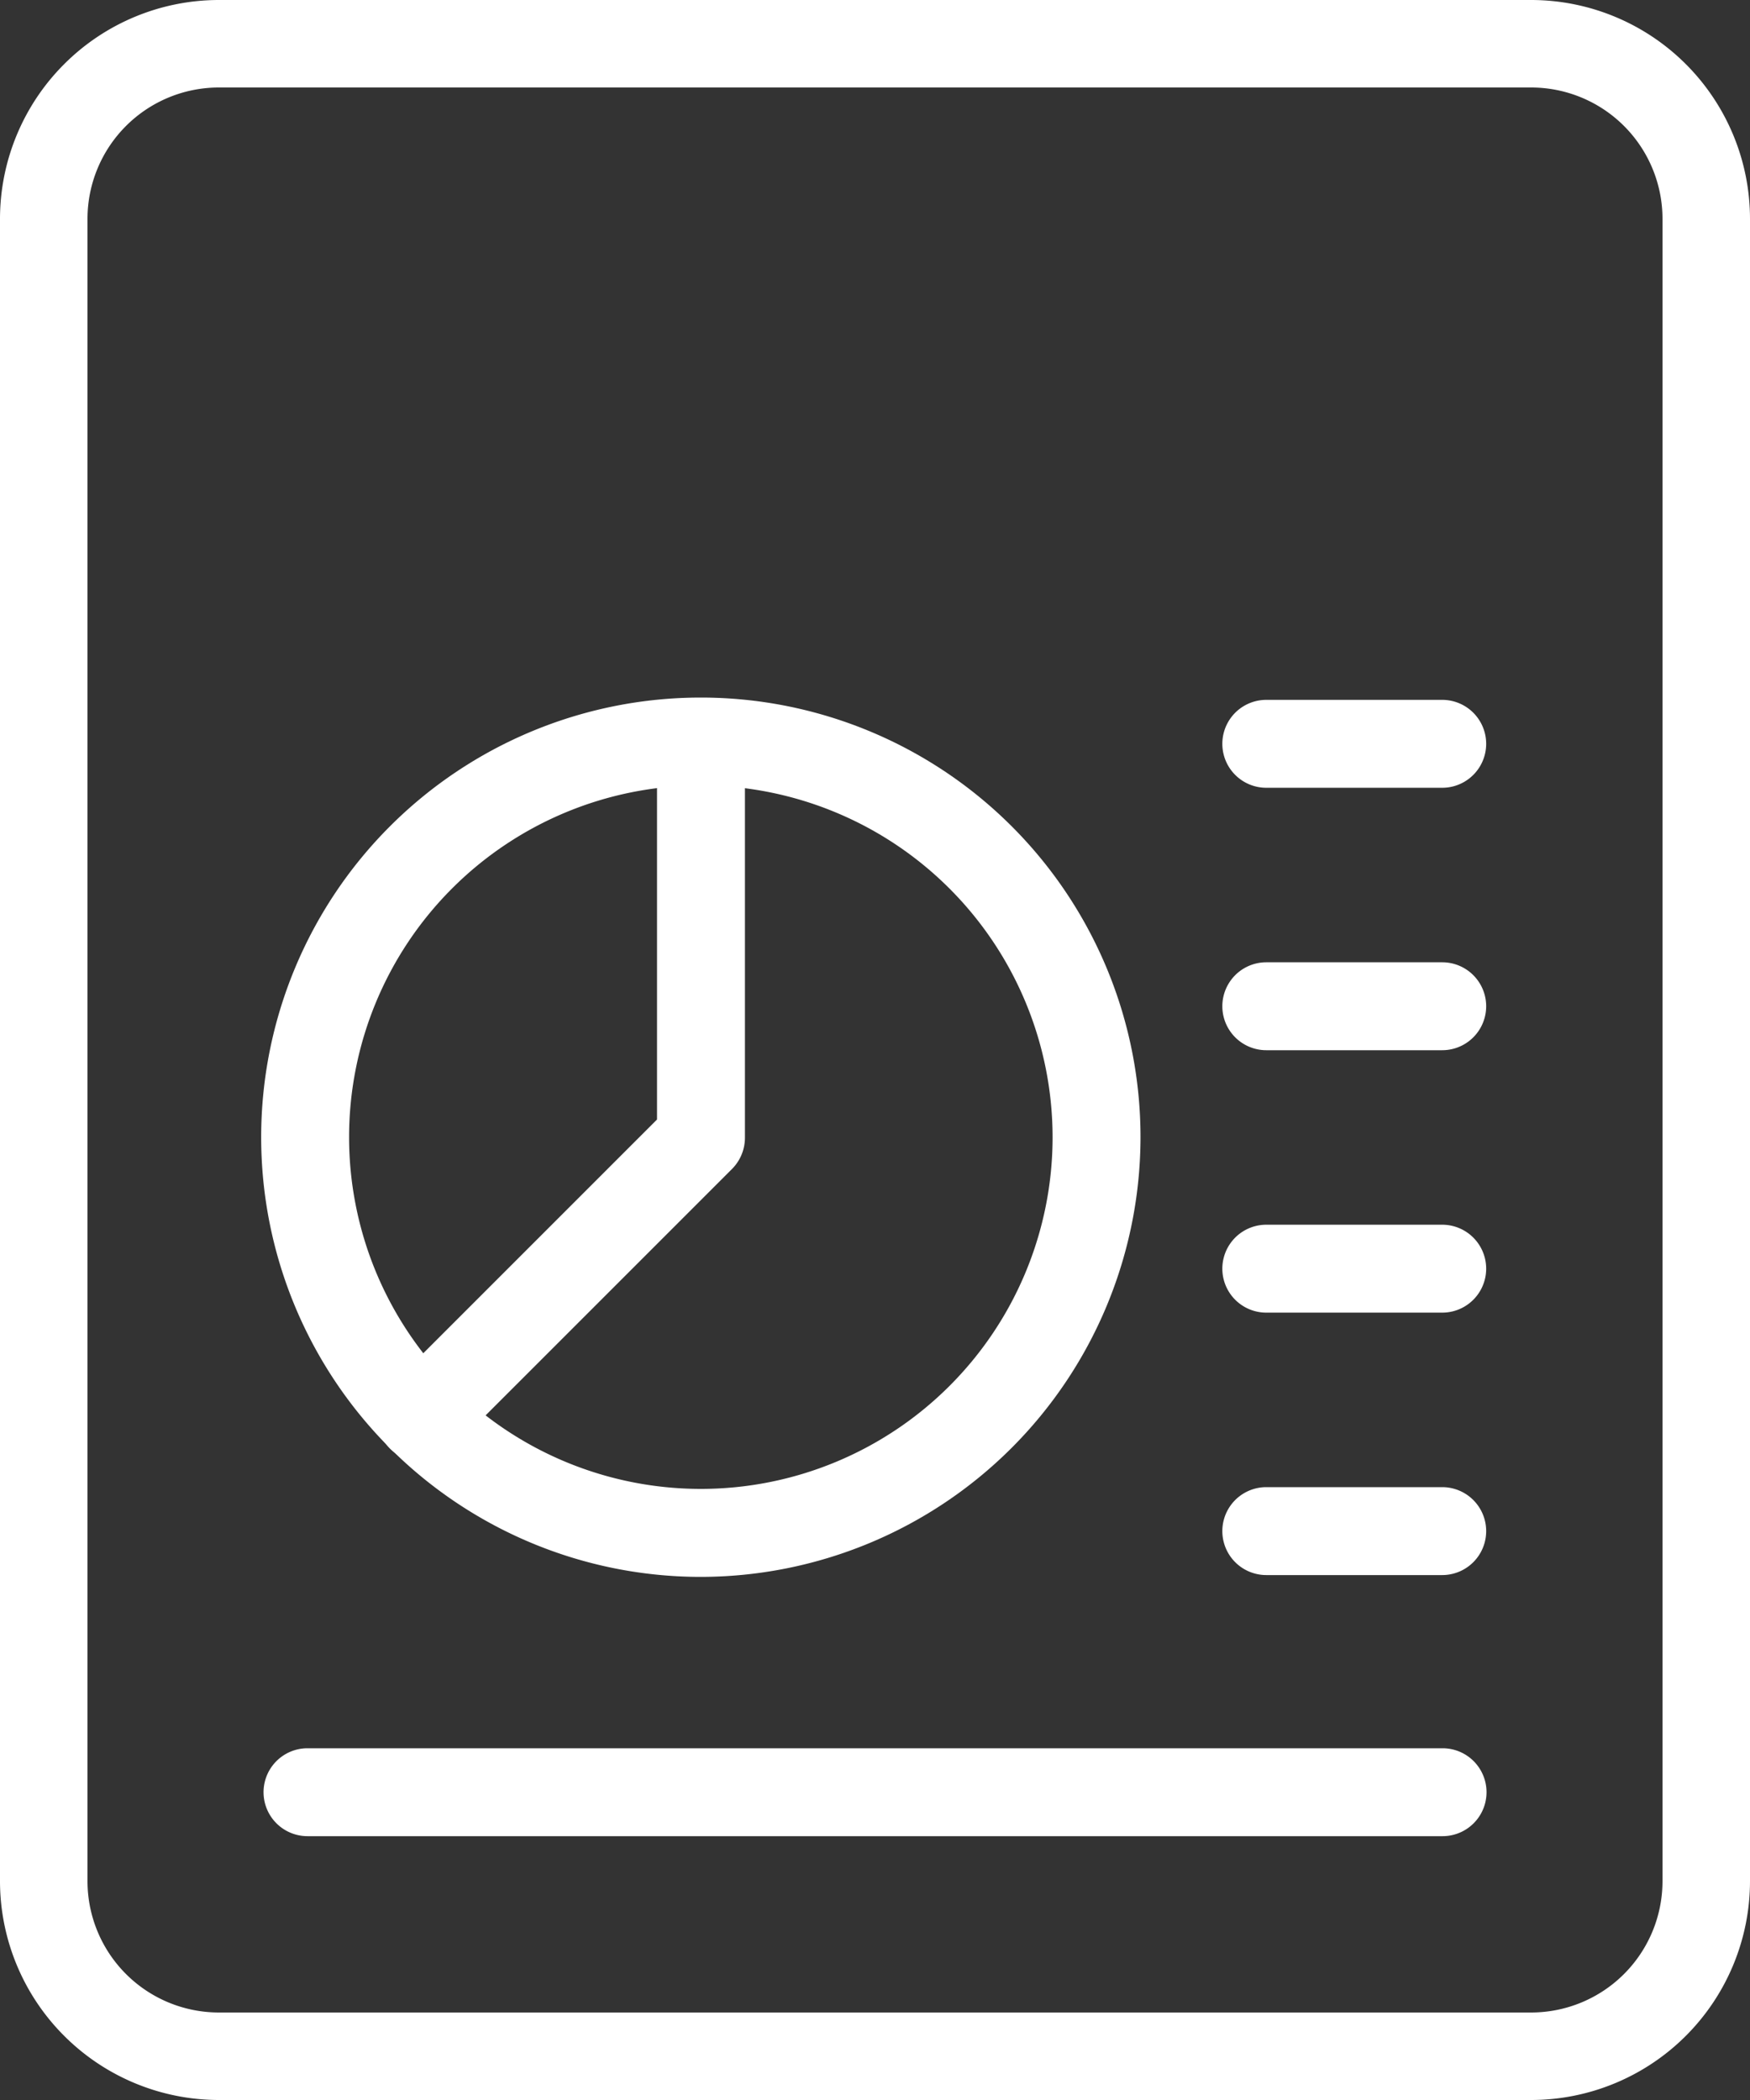 <svg id="analysis" xmlns="http://www.w3.org/2000/svg" width="25" height="30" viewBox="0 0 25 30">
  <rect x="0" y="0" width="25" height="30" fill="#333333" stroke="none"/>
  <path id="Path_38" data-name="Path 38" d="M23.875,30H5.125A3.129,3.129,0,0,1,2,26.875V3.125A3.129,3.129,0,0,1,5.125,0h18.75A3.129,3.129,0,0,1,27,3.125v23.75A3.129,3.129,0,0,1,23.875,30ZM5.125,1.25A1.877,1.877,0,0,0,3.25,3.125v23.75A1.877,1.877,0,0,0,5.125,28.75h18.75a1.877,1.877,0,0,0,1.875-1.875V3.125A1.877,1.877,0,0,0,23.875,1.25Z" transform="translate(-2)" fill="#fff"/>
  <path id="Path_39" data-name="Path 39" d="M19.141,12.256H16.628a.628.628,0,1,1,0-1.256h2.513a.628.628,0,0,1,0,1.256Z" transform="translate(1.462 2.747)" fill="#fff"/>
  <path id="Path_40" data-name="Path 40" d="M19.141,9.256H16.628a.628.628,0,1,1,0-1.256h2.513a.628.628,0,0,1,0,1.256Z" transform="translate(1.462 1.998)" fill="#fff"/>
  <path id="Path_41" data-name="Path 41" d="M19.141,15.256H16.628a.628.628,0,1,1,0-1.256h2.513a.628.628,0,0,1,0,1.256Z" transform="translate(1.462 3.496)" fill="#fff"/>
  <path id="Path_42" data-name="Path 42" d="M19.141,18.256H16.628a.628.628,0,1,1,0-1.256h2.513a.628.628,0,0,1,0,1.256Z" transform="translate(1.462 4.245)" fill="#fff"/>
  <path id="Path_43" data-name="Path 43" d="M21.839,21.256H5.624a.628.628,0,0,1,0-1.256H21.839a.628.628,0,0,1,0,1.256Z" transform="translate(-1.231 4.975)" fill="#fff"/>
  <path id="Path_44" data-name="Path 44" d="M11.281,20.563a6.281,6.281,0,1,1,6.281-6.281A6.289,6.289,0,0,1,11.281,20.563Zm0-11.307a5.025,5.025,0,1,0,5.025,5.025A5.03,5.03,0,0,0,11.281,9.256Z" transform="translate(-1.269 1.964)" fill="#fff"/>
  <path id="Path_45" data-name="Path 45" d="M6.946,18.907A.628.628,0,0,1,6.5,17.835l3.814-3.814V8.628a.628.628,0,1,1,1.256,0v5.653a.633.633,0,0,1-.183.445l-4,4A.631.631,0,0,1,6.946,18.907Z" transform="translate(-0.928 1.972)" fill="#fff"/>
</svg>
